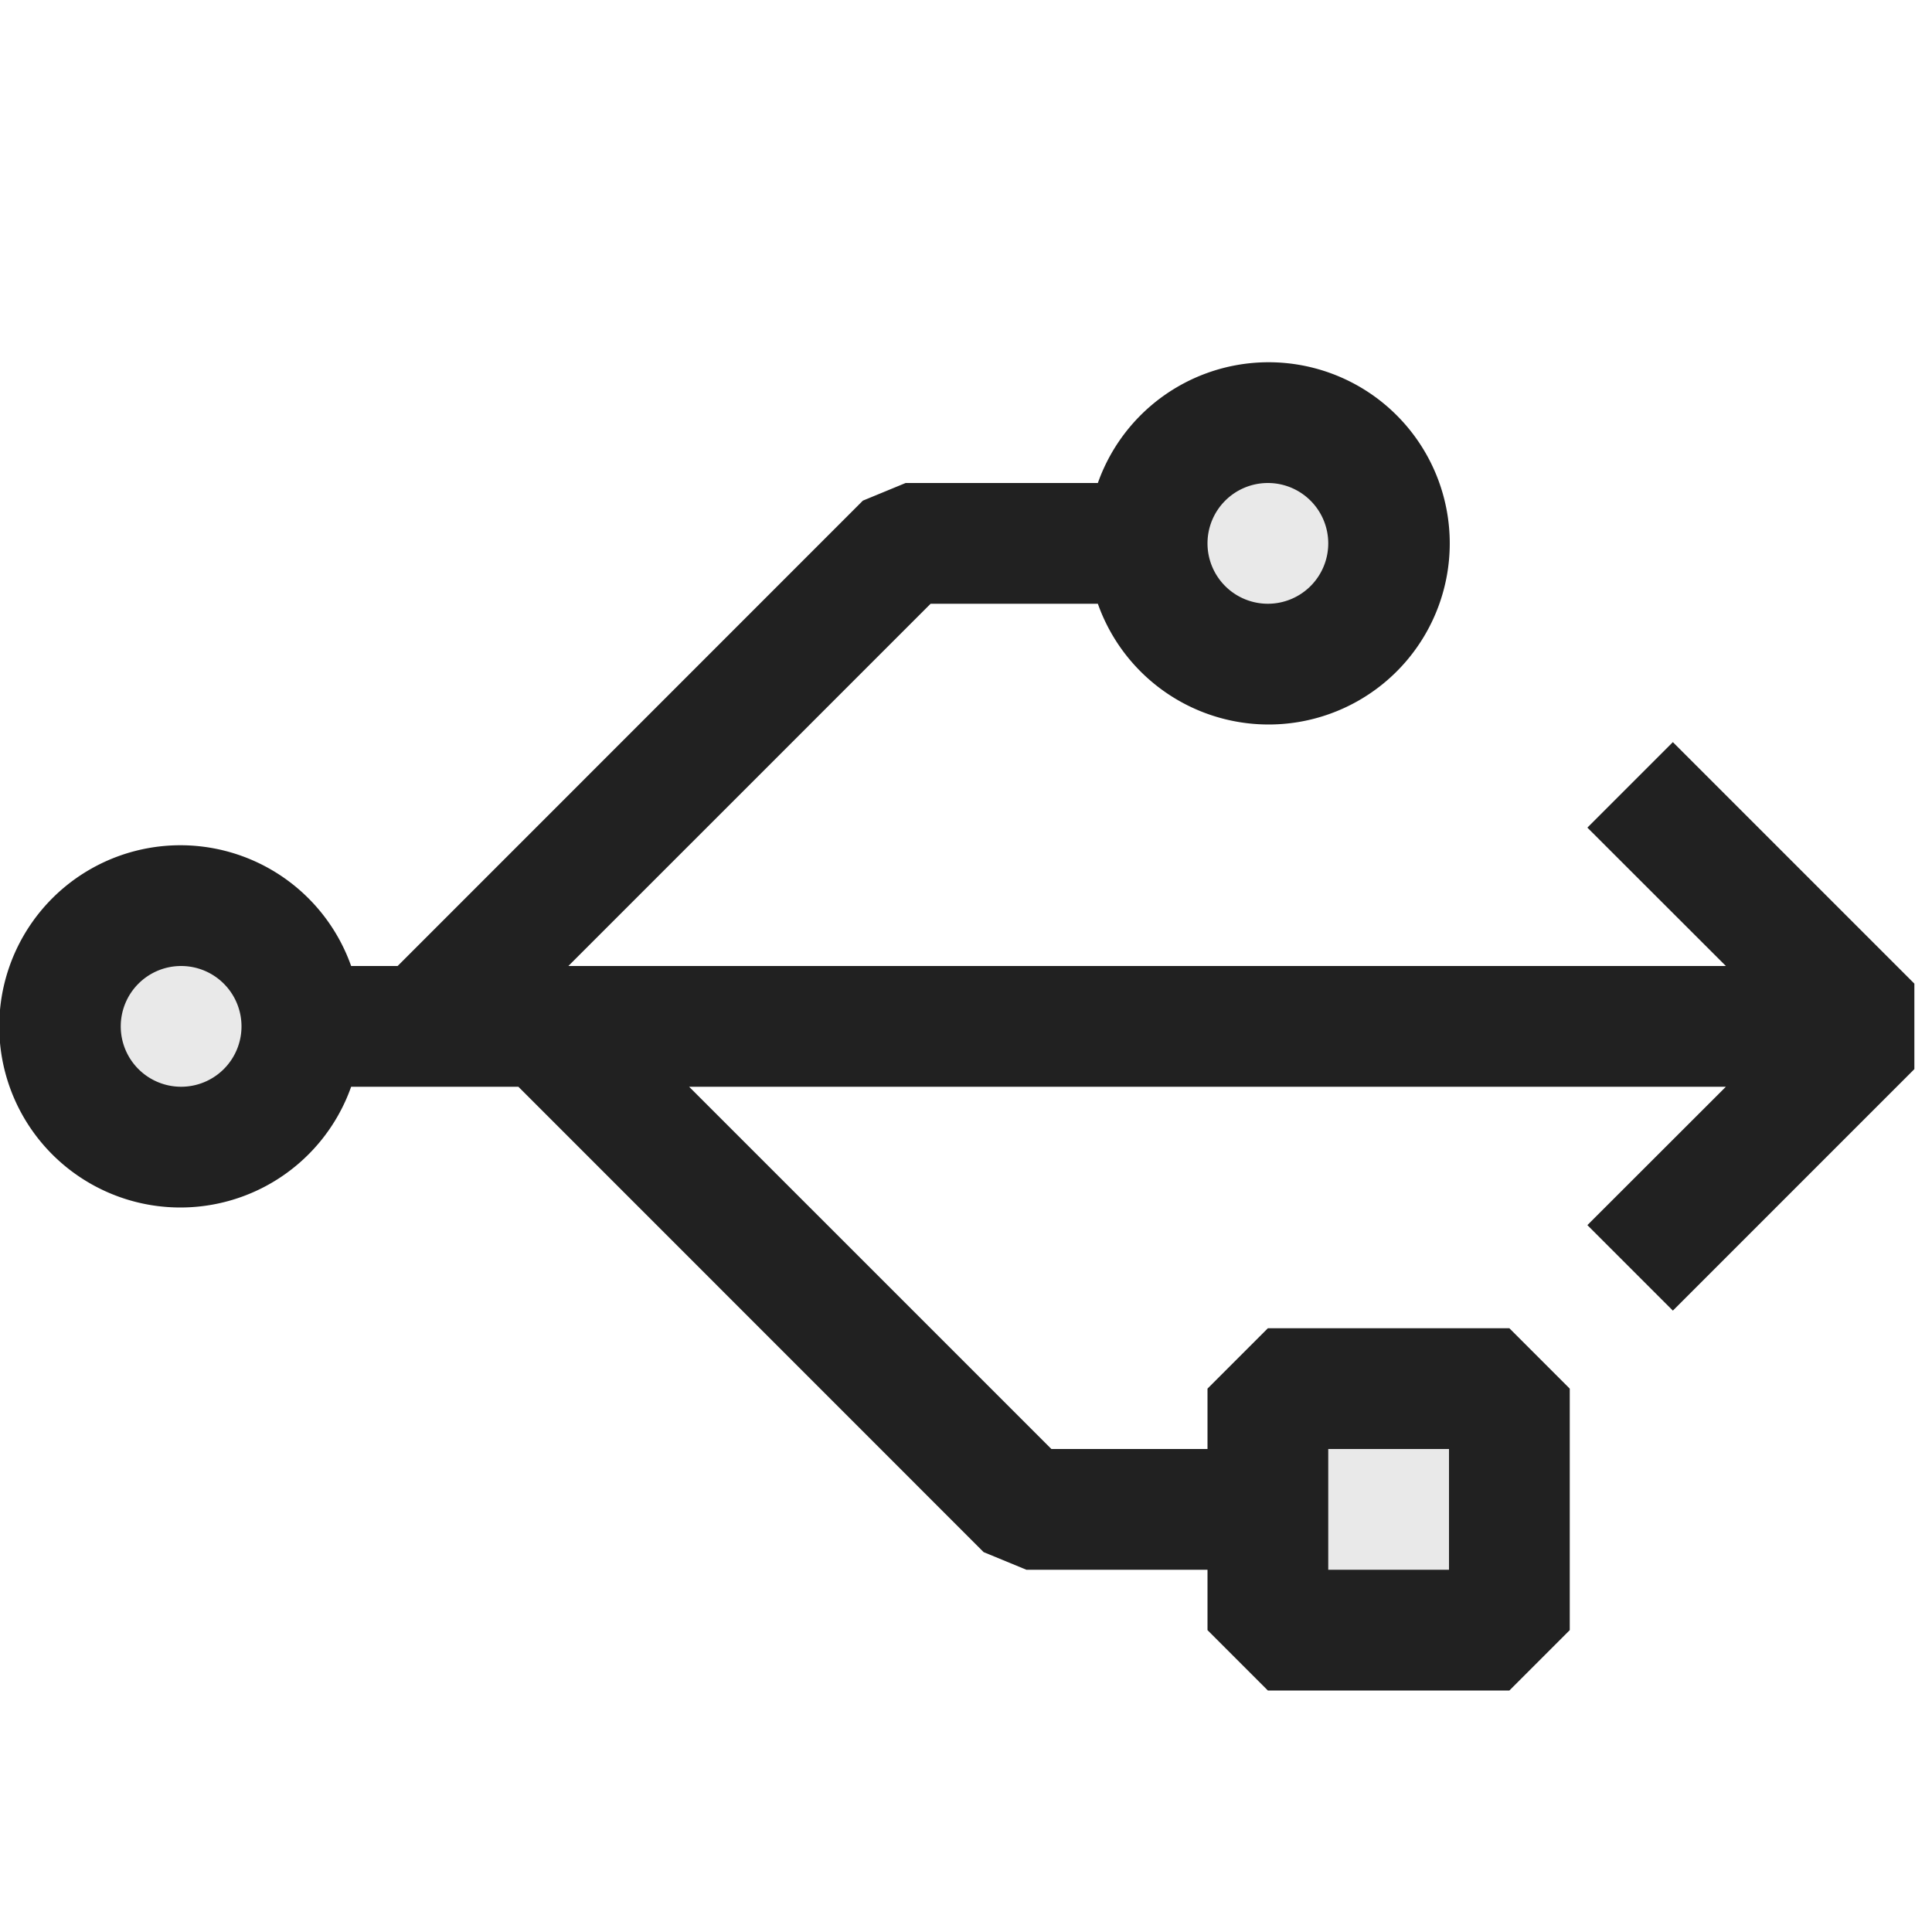 <svg xmlns="http://www.w3.org/2000/svg" viewBox="0 0 16 16">
  <defs>
    <style>.canvas{fill: none; opacity: 0;}.light-defaultgrey-10{fill: #212121; opacity: 0.1;}.light-defaultgrey{fill: #212121; opacity: 1;}</style>
  </defs>
  <title>IconLightUSB</title>
  <g id="canvas">
    <path class="canvas" d="M16,16H0V0H16Z" />
  </g>
  <g id="level-1">
    <path class="light-defaultgrey-10" d="M10.5,13.5v-2h2v2Z" />
    <path class="light-defaultgrey-10" d="M11.5,4.5a1,1,0,1,1-1-1A1,1,0,0,1,11.5,4.5Z" />
    <path class="light-defaultgrey-10" d="M2.5,8.5a1,1,0,1,1-1-1A1,1,0,0,1,2.5,8.5Z" />
    <path class="light-defaultgrey" d="M13.854,6.146l-.708.708L14.293,8H4.707l3-3H9.092a1.5,1.5,0,1,0,0-1H7.5l-.354.146L3.293,8H2.908a1.5,1.5,0,1,0,0,1H4.293l3.853,3.854L8.5,13H10v.5l.5.5h2l.5-.5v-2l-.5-.5h-2l-.5.5V12H8.707l-3-3h8.586l-1.147,1.146.708.708,2-2V8.146ZM10.5,4a.5.5,0,1,1-.5.5A.5.5,0,0,1,10.5,4ZM12,12v1H11V12ZM1.5,9A.5.5,0,1,1,2,8.5.5.5,0,0,1,1.5,9Z" />
  </g>
</svg>
